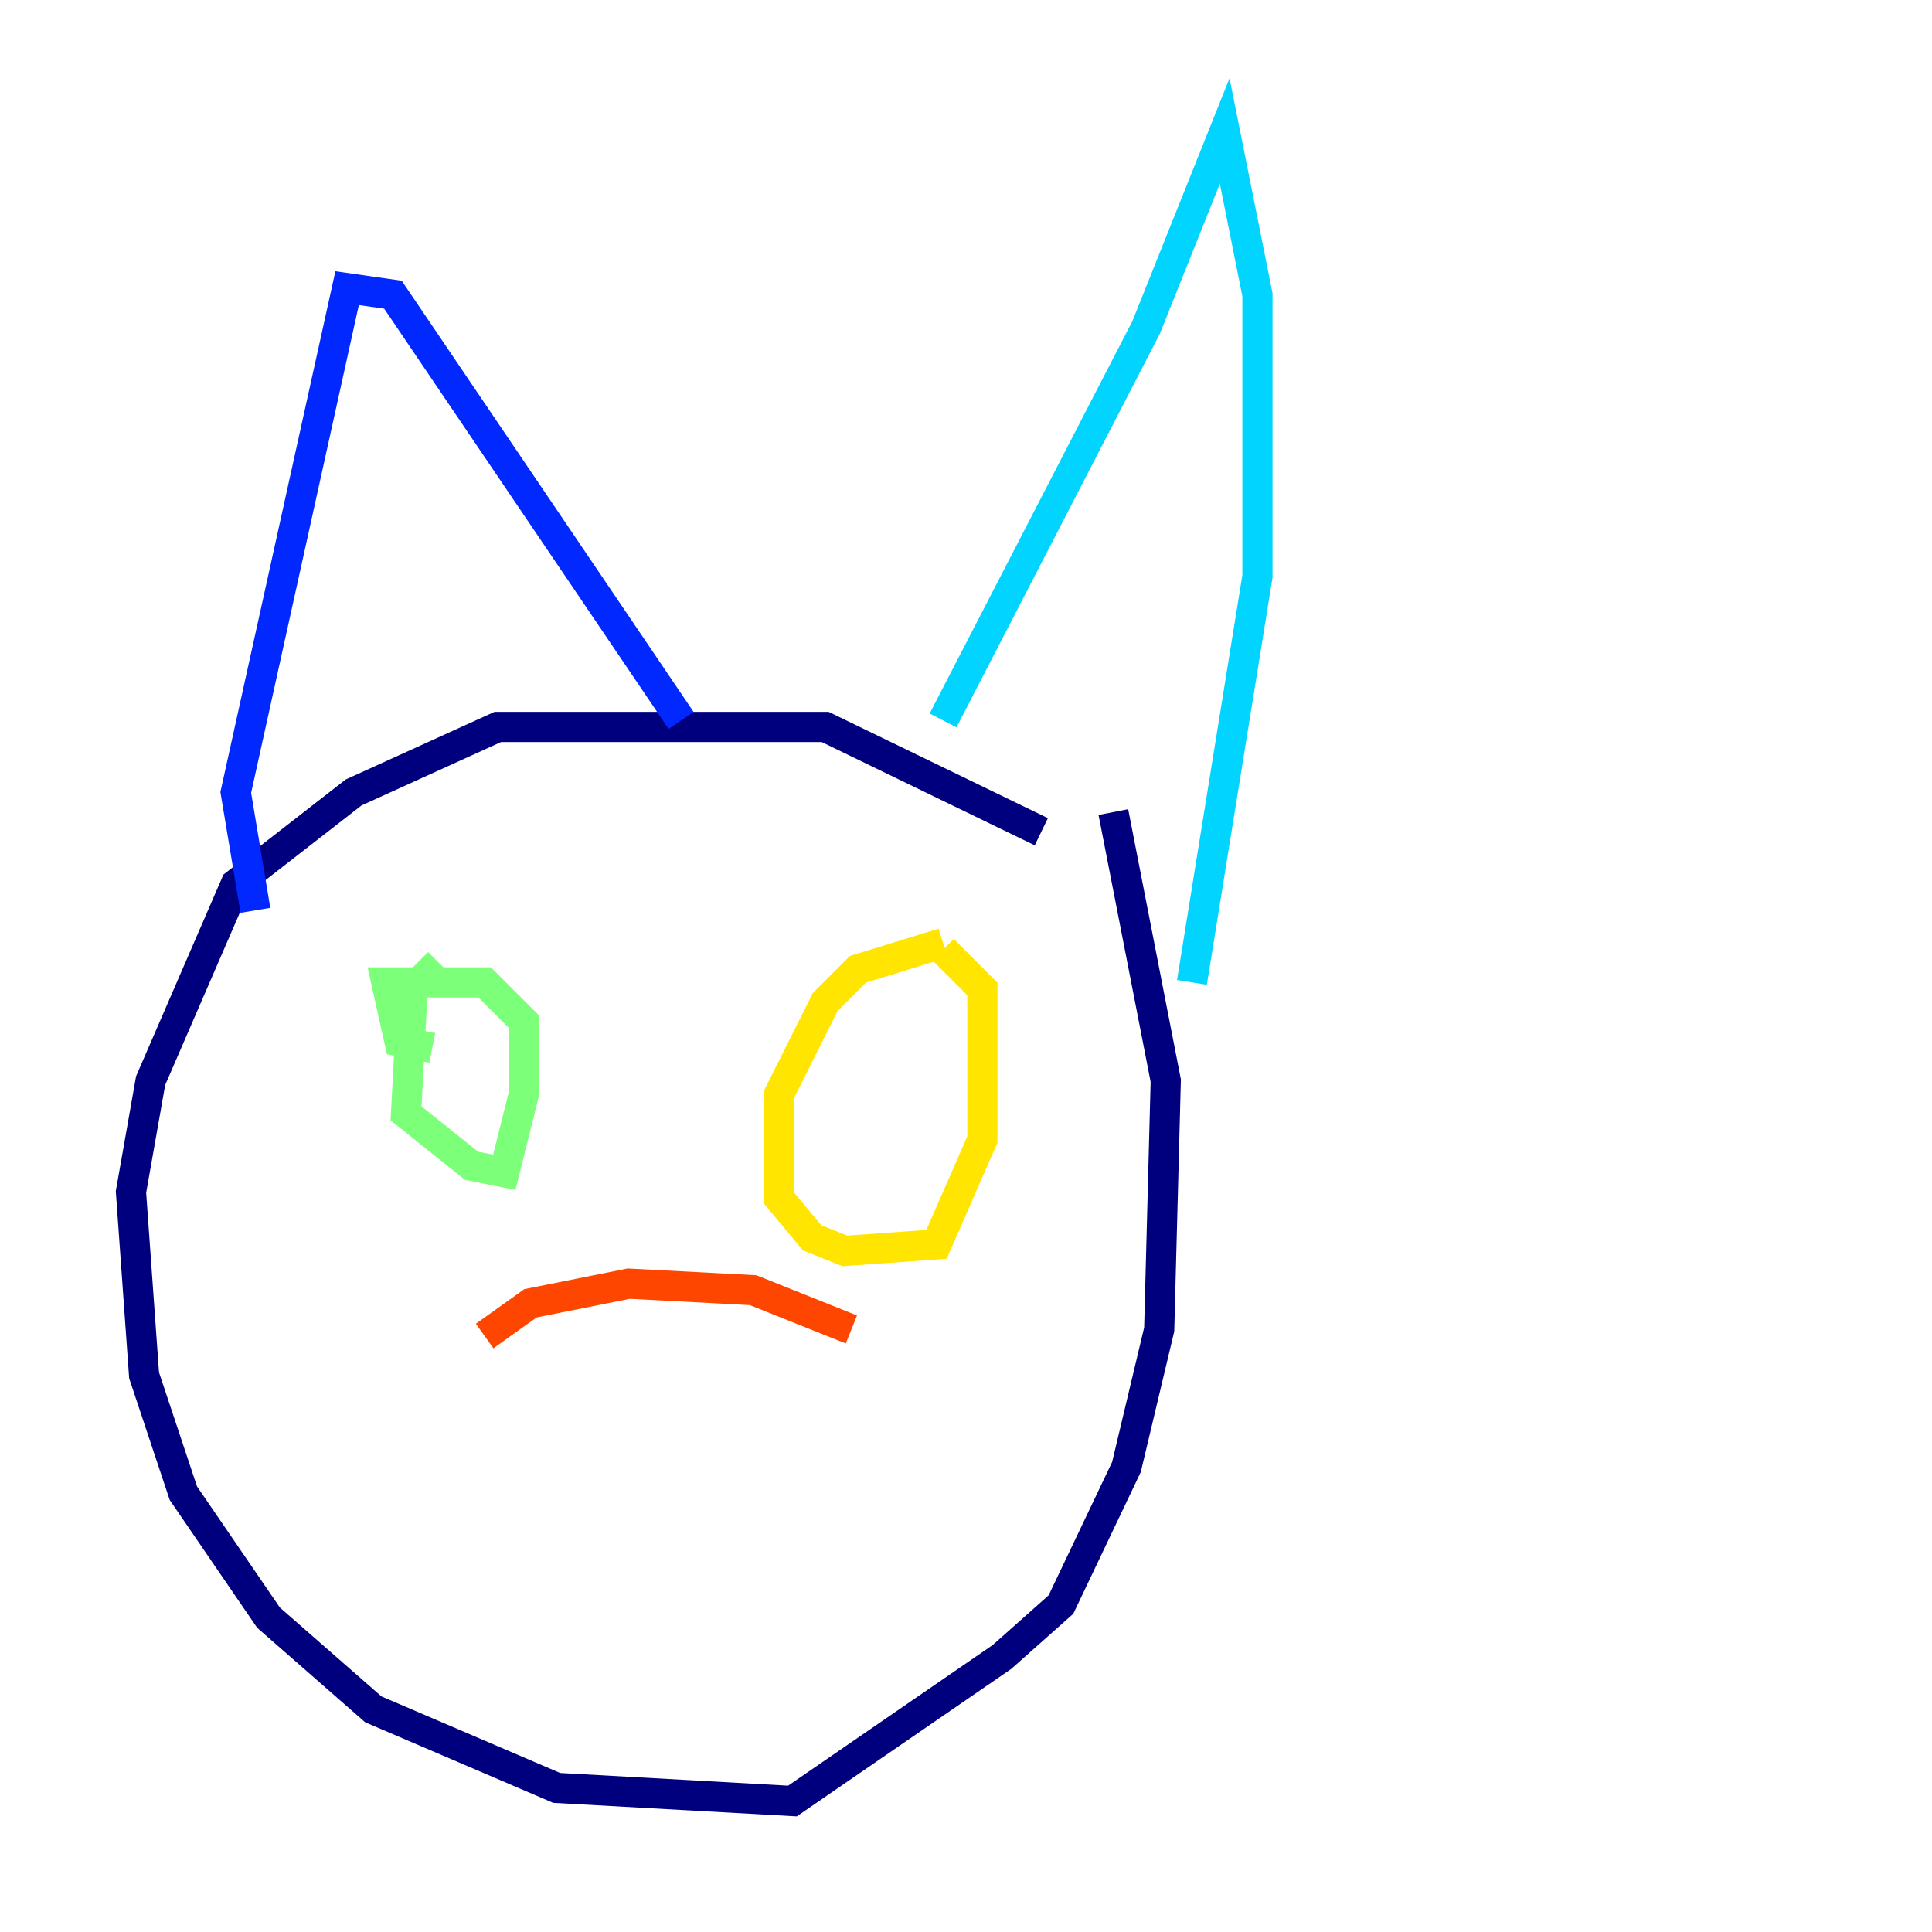 <?xml version="1.0" encoding="utf-8" ?>
<svg baseProfile="tiny" height="128" version="1.2" viewBox="0,0,128,128" width="128" xmlns="http://www.w3.org/2000/svg" xmlns:ev="http://www.w3.org/2001/xml-events" xmlns:xlink="http://www.w3.org/1999/xlink"><defs /><polyline fill="none" points="68.99,55.105 54.671,48.163 32.976,48.163 23.43,52.502 15.62,58.576 9.98,71.593 8.678,78.969 9.546,91.119 12.149,98.929 17.79,107.173 24.732,113.248 36.881,118.454 52.502,119.322 66.386,109.776 70.291,106.305 74.63,97.193 76.8,88.081 77.234,71.593 73.763,53.803" stroke="#00007f" stroke-width="2" /><polyline fill="none" points="16.922,60.312 15.62,52.502 22.997,19.091 26.034,19.525 45.125,47.729" stroke="#0028ff" stroke-width="2" /><polyline fill="none" points="62.481,47.729 75.932,21.695 81.139,8.678 83.308,19.525 83.308,38.183 78.969,65.085" stroke="#00d4ff" stroke-width="2" /><polyline fill="none" points="29.071,63.783 27.336,65.519 26.902,73.763 31.241,77.234 33.41,77.668 34.712,72.461 34.712,67.688 32.108,65.085 25.6,65.085 26.468,68.99 28.637,69.424" stroke="#7cff79" stroke-width="2" /><polyline fill="none" points="62.481,62.481 56.841,64.217 54.671,66.386 51.634,72.461 51.634,75.498 51.634,79.403 53.803,82.007 55.973,82.875 62.047,82.441 65.085,75.498 65.085,65.519 62.481,62.915" stroke="#ffe500" stroke-width="2" /><polyline fill="none" points="32.108,88.515 35.146,86.346 41.654,85.044 49.898,85.478 56.407,88.081" stroke="#ff4600" stroke-width="2" /><polyline fill="none" points="30.373,90.251 30.373,90.251" stroke="#7f0000" stroke-width="2" /></svg>